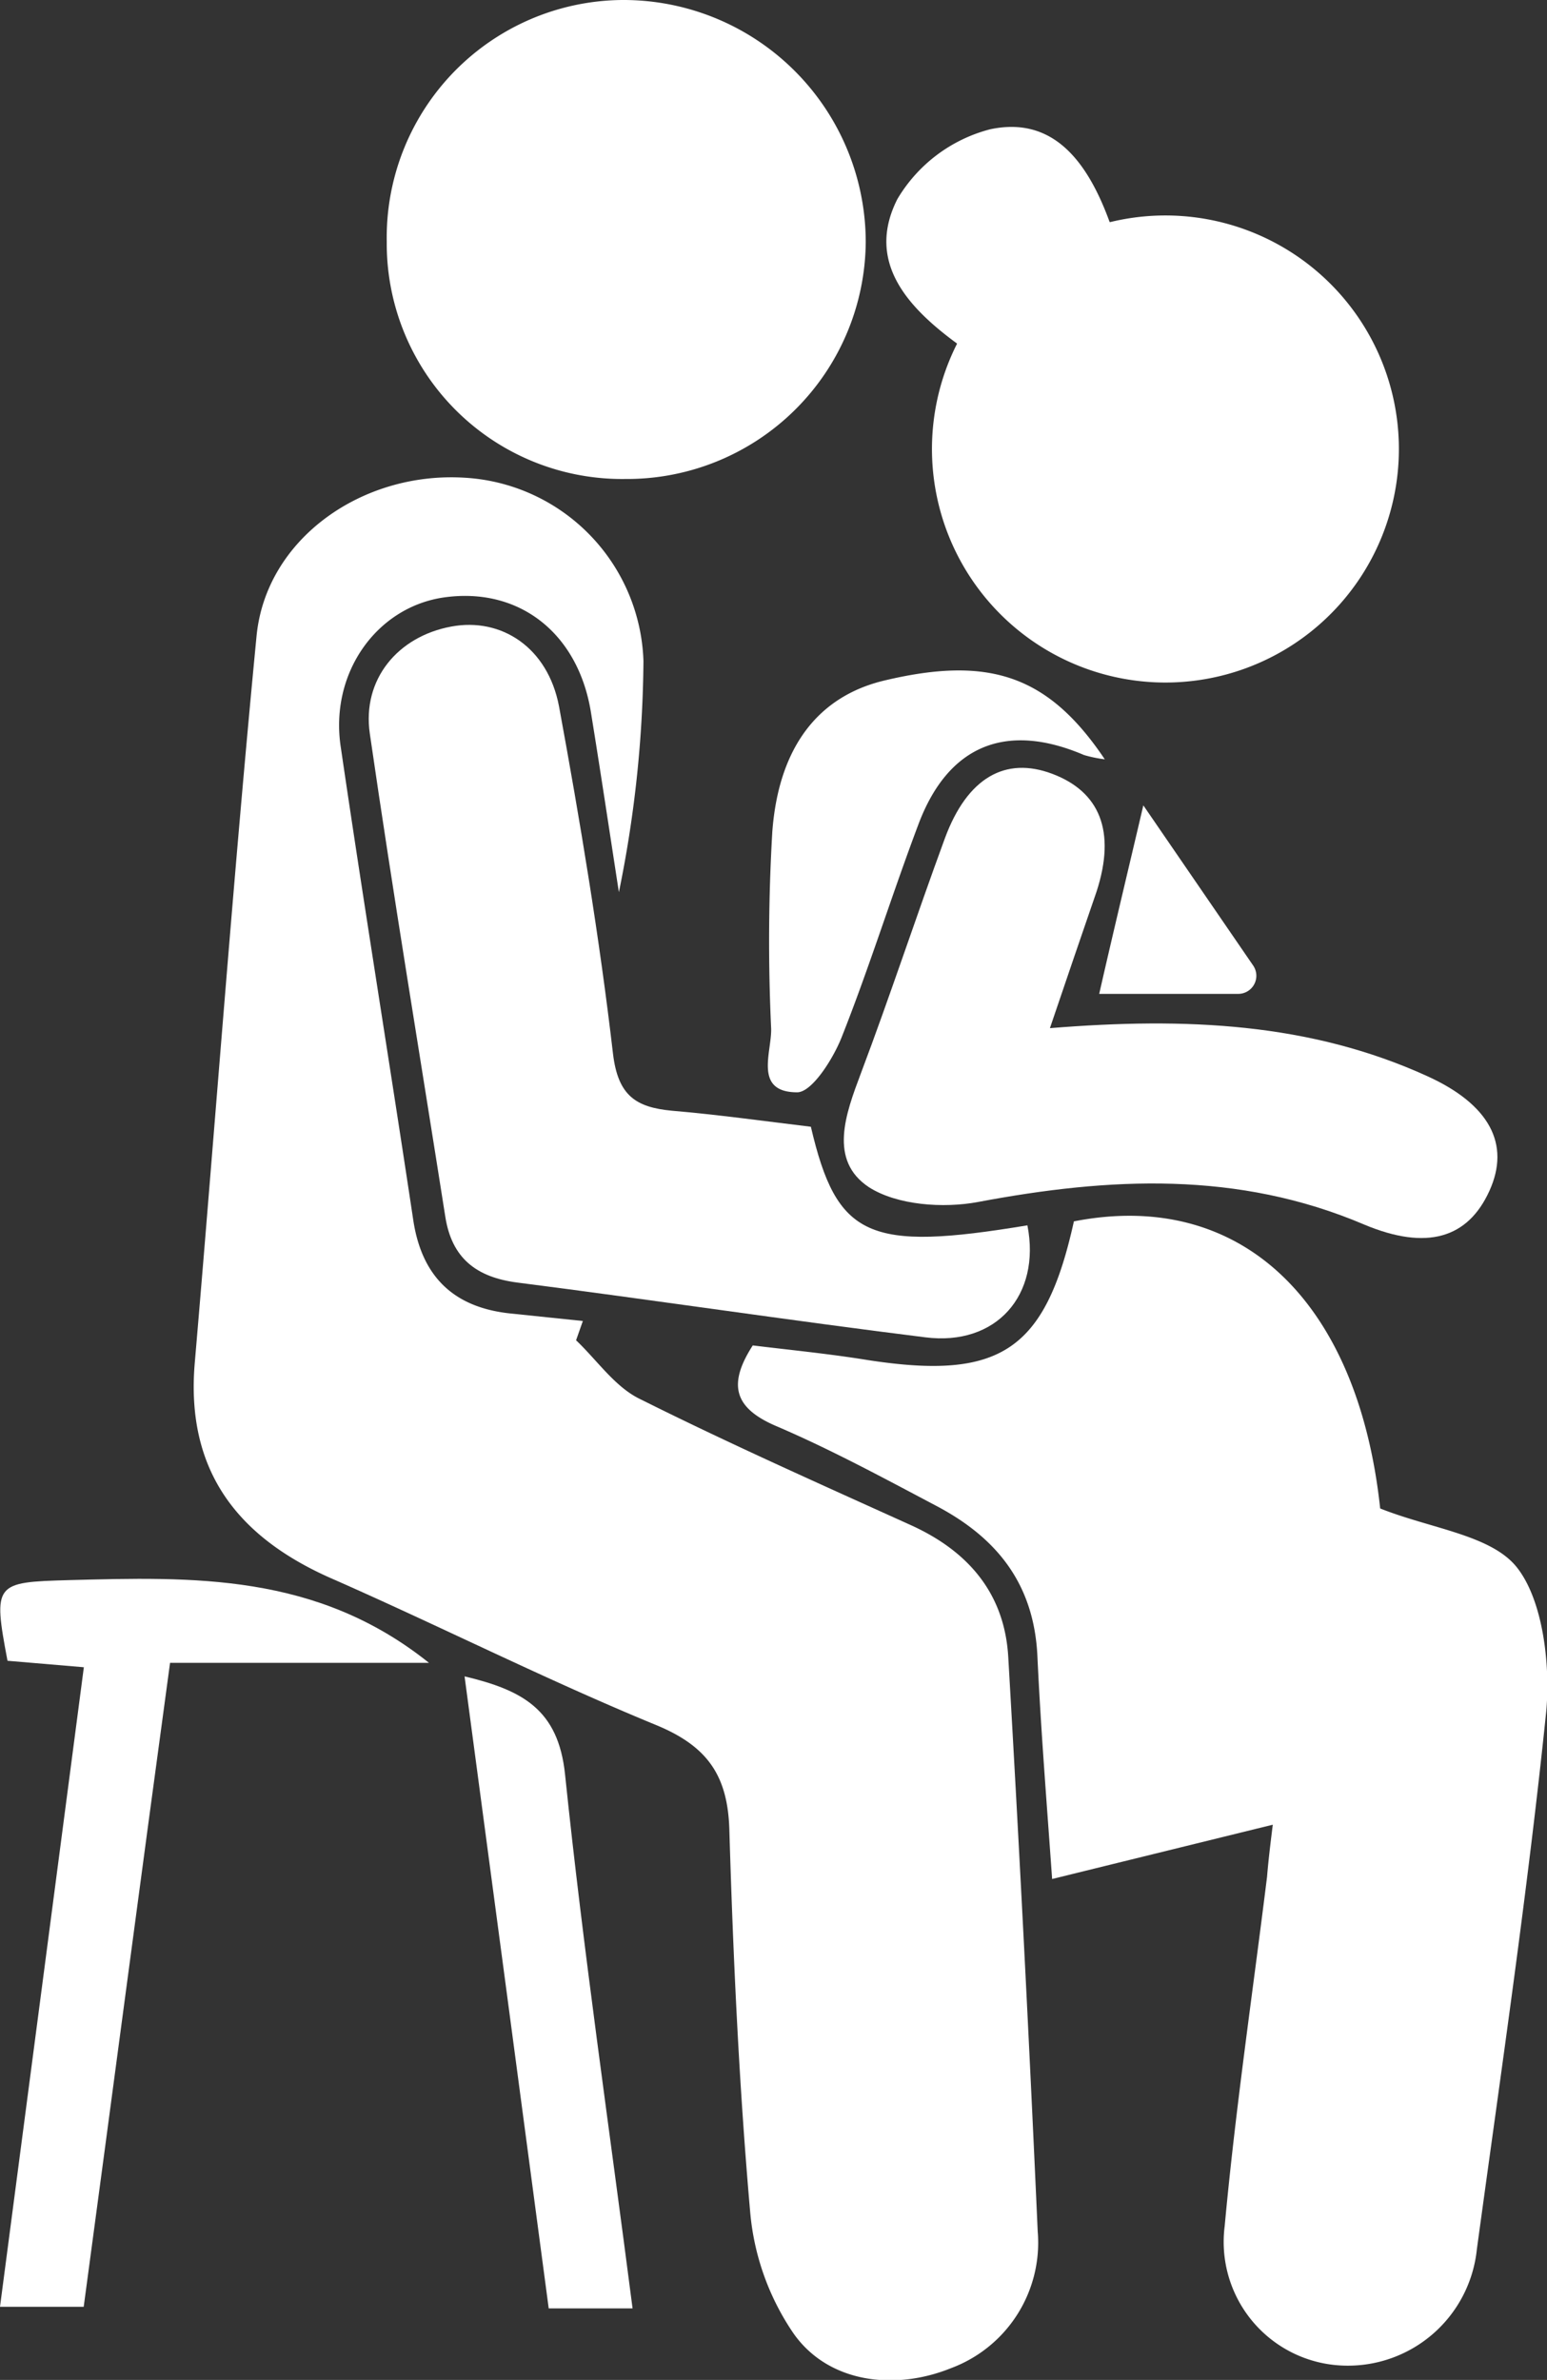 <svg id="Layer_1" data-name="Layer 1" xmlns="http://www.w3.org/2000/svg" viewBox="0 0 105.16 161.73"><rect x="0" y="0" width="105.16" height="161.73" fill="#333333" stroke="none"/><defs><style>.cls-1{fill:#fff;}</style></defs><g id="support2"><path class="cls-1" d="M39.16,91.08c1.44,1.37,2.66,3.19,4.36,4,6,3,12.23,5.77,18.39,8.56,3.91,1.77,6.39,4.65,6.63,9q1.13,19.47,2,39a9.1,9.1,0,0,1-5.89,9.29c-3.85,1.56-8.35,1-10.71-2.36A17.27,17.27,0,0,1,51,150.38c-.76-8.63-1.16-17.31-1.42-26-.1-3.69-1.46-5.71-5-7.16-7.49-3.08-14.74-6.75-22.15-10-6.38-2.84-9.81-7.37-9.19-14.61,1.41-16.46,2.61-32.95,4.2-49.39.64-6.57,7.12-11.16,14.08-10.76A12.91,12.91,0,0,1,43.74,44.91a80.82,80.82,0,0,1-1.67,15.72c-.63-4.08-1.24-8.15-1.9-12.22-.87-5.4-4.9-8.54-10-7.81-4.57.66-7.79,5.15-7,10.21,1.57,10.71,3.31,21.39,4.92,32.09.59,3.94,2.84,6,6.72,6.37l4.81.5Z"/><path class="cls-1" d="M86.52,124l-15,3.69c-.37-5.23-.77-10.18-1-15.13s-2.78-8.07-6.88-10.23c-3.58-1.89-7.16-3.83-10.88-5.42-2.82-1.21-3.33-2.78-1.59-5.48,2.53.31,5.21.57,7.85,1C68,93.81,71.06,91.78,73,83c11.41-2.23,19.32,5.5,20.82,19.51,3.47,1.38,7.54,1.8,9.29,4s2.29,6.53,2,9.77c-1.26,12.23-3.06,24.4-4.72,36.59a8.81,8.81,0,0,1-9.23,7.88,8.41,8.41,0,0,1-7.91-9.47c.73-7.93,1.9-15.83,2.88-23.74C86.21,126.56,86.33,125.52,86.52,124Z"/><path class="cls-1" d="M55.12,76.57c1.77,7.56,3.91,8.49,14.72,6.7.93,4.74-2.11,8.22-6.94,7.61-9.26-1.15-18.48-2.54-27.72-3.72-2.81-.36-4.47-1.66-4.91-4.48-1.72-10.94-3.54-21.86-5.13-32.82-.54-3.7,1.91-6.61,5.53-7.28C34.08,41.94,37.24,44,38,48c1.44,7.83,2.75,15.71,3.67,23.61.34,2.86,1.57,3.64,4,3.87C48.73,75.74,51.81,76.17,55.12,76.57Z"/><path class="cls-1" d="M42.5,32.55A16,16,0,0,1,26.29,16.42,16.14,16.14,0,0,1,42.31,0,16.47,16.47,0,0,1,58.85,16.45,16.23,16.23,0,0,1,42.5,32.55Z"/><path class="cls-1" d="M71.37,69.87c9.25-.75,17.69-.37,25.67,3.27,4.19,1.91,5.66,4.6,4.2,7.8S97,85,92.74,83.22C84.16,79.56,75.43,80,66.5,81.68c-2.38.45-5.52.22-7.43-1-2.77-1.83-1.58-5-.55-7.74,2-5.3,3.76-10.67,5.72-16,1.52-4.09,4.1-5.56,7.3-4.35s4.34,3.88,3,8C73.55,63.47,72.55,66.38,71.37,69.87Z"/><path class="cls-1" d="M29.16,113H11.56c-2,14.69-3.9,29.12-5.87,43.76H0C1.9,142.25,3.78,128,5.7,113.3l-5.19-.44c-1-5.28-.86-5.34,4.16-5.48C13.1,107.16,21.51,106.88,29.16,113Z"/><path class="cls-1" d="M75.1,51.6a8.82,8.82,0,0,1-1.41-.29c-5.3-2.27-9.25-.67-11.27,4.74-1.81,4.8-3.33,9.71-5.22,14.47-.59,1.47-2,3.69-3,3.71-3,0-1.73-2.73-1.78-4.34a127,127,0,0,1,.08-13.38c.44-5.82,3.19-9.22,7.64-10.27C67.26,44.55,71.27,45.9,75.1,51.6Z"/><path class="cls-1" d="M43,156.87H37.3c-1.89-14.25-3.78-28.4-5.72-42.95,3.94.94,6.37,2.25,6.83,6.66C39.65,132.55,41.4,144.46,43,156.87Z"/><path class="cls-1" d="M84.16,67.54H74.72c1-4.39,2-8.54,3-12.81l7.47,10.89A1.23,1.23,0,0,1,84.16,67.54Z"/><path class="cls-1" d="M75.43,15.09c-1.59-4.37-4-7.19-8.14-6.3A10.35,10.35,0,0,0,61,13.53c-2.18,4.31.78,7.41,4.06,9.82a15.87,15.87,0,1,0,10.42-8.26Z"/></g></svg>